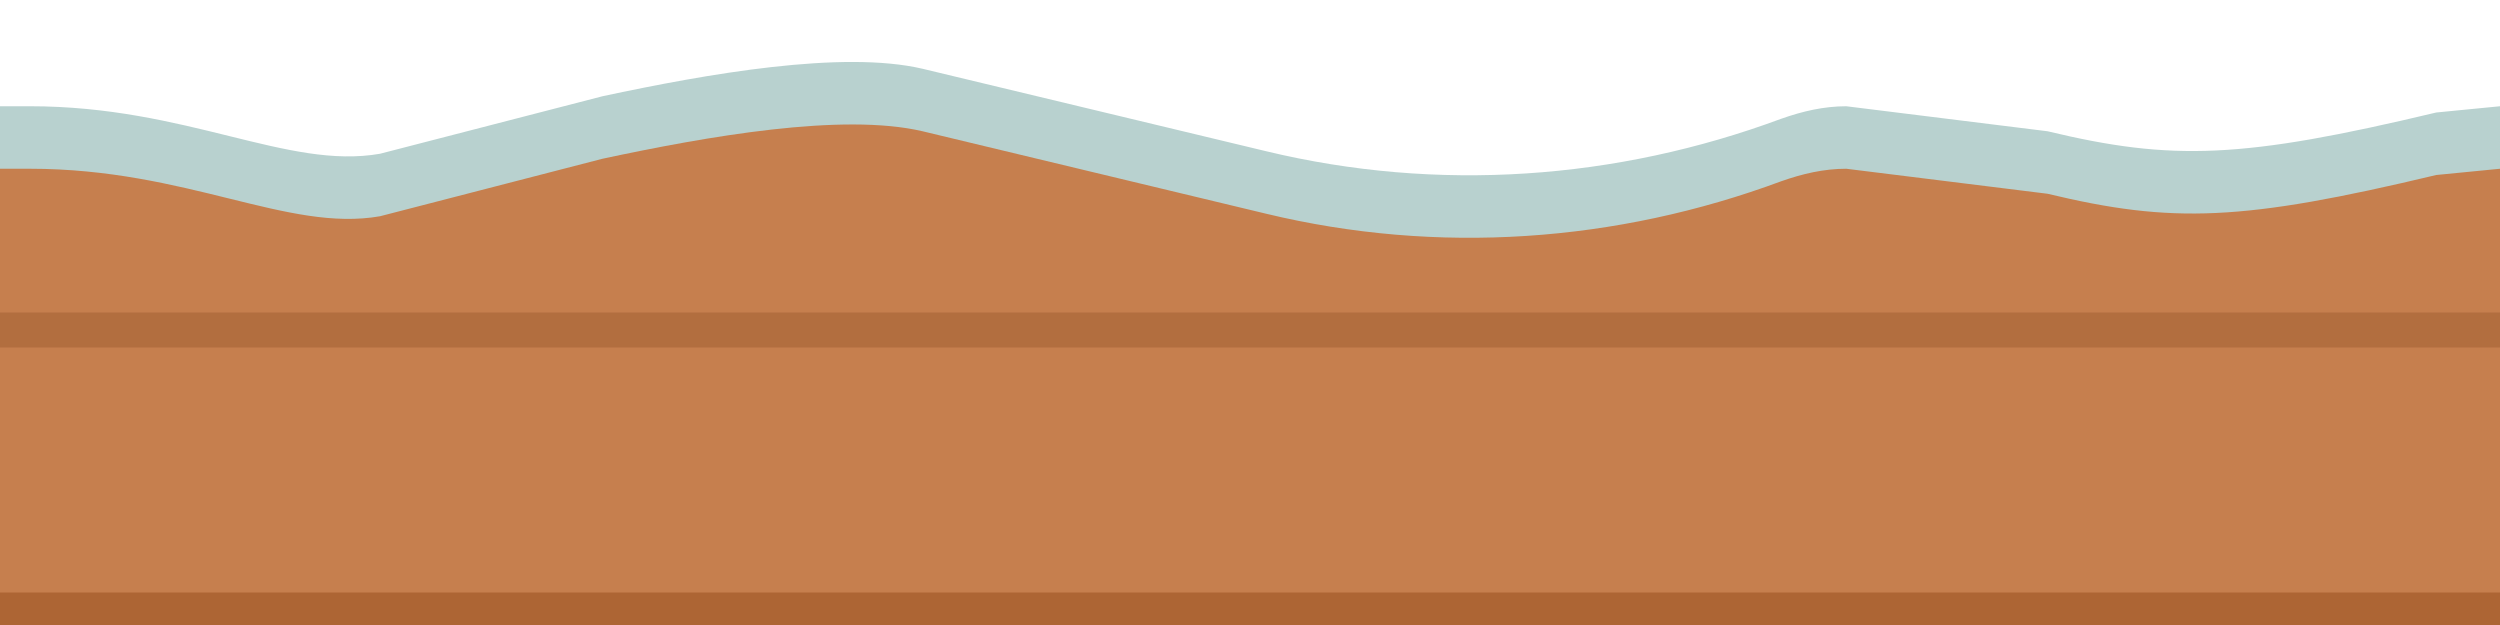 <?xml version="1.0" encoding="utf-8"?>
<!-- Generator: Adobe Illustrator 19.2.1, SVG Export Plug-In . SVG Version: 6.00 Build 0)  -->
<svg version="1.1" id="Слой_1" xmlns="http://www.w3.org/2000/svg" xmlns:xlink="http://www.w3.org/1999/xlink" x="0px" y="0px"
	 viewBox="0 0 200 50" style="enable-background:new 0 0 200 50;" xml:space="preserve">
<style type="text/css">
	.st0{fill:#B8D1CF;}
	.st1{fill:#C67F4E;}
	.st2{fill:#B26E3F;}
	.st3{fill:#AD6534;}
</style>
<path class="st0" d="M200,45H0V8.5h2.4c12.6,0,20.6,5.1,28,3.8l17.8-4.6C56.6,5.9,67.4,4,73.8,5.5l27.5,6.6
	c13.7,3.3,28,2.3,41.2-2.6l0,0c1.7-0.6,3.4-1,5.2-1l16.1,2c10,2.4,15.6,2.2,31.1-1.5l5.1-0.5L200,45L200,45z"/>
<path class="st1" d="M200,50H0V13.5h2.4c12.6,0,20.6,5.1,28,3.8l17.8-4.6c8.4-1.8,19.2-3.7,25.6-2.2l27.5,6.6
	c13.7,3.3,28,2.3,41.2-2.6l0,0c1.7-0.6,3.4-1,5.2-1l16.1,2c10,2.4,15.6,2.2,31.1-1.5l5.1-0.5L200,50L200,50z"/>
<rect x="0" y="25" class="st2" width="200" height="2.8"/>
<rect x="0" y="47.4" class="st3" width="200" height="2.6"/>
</svg>
